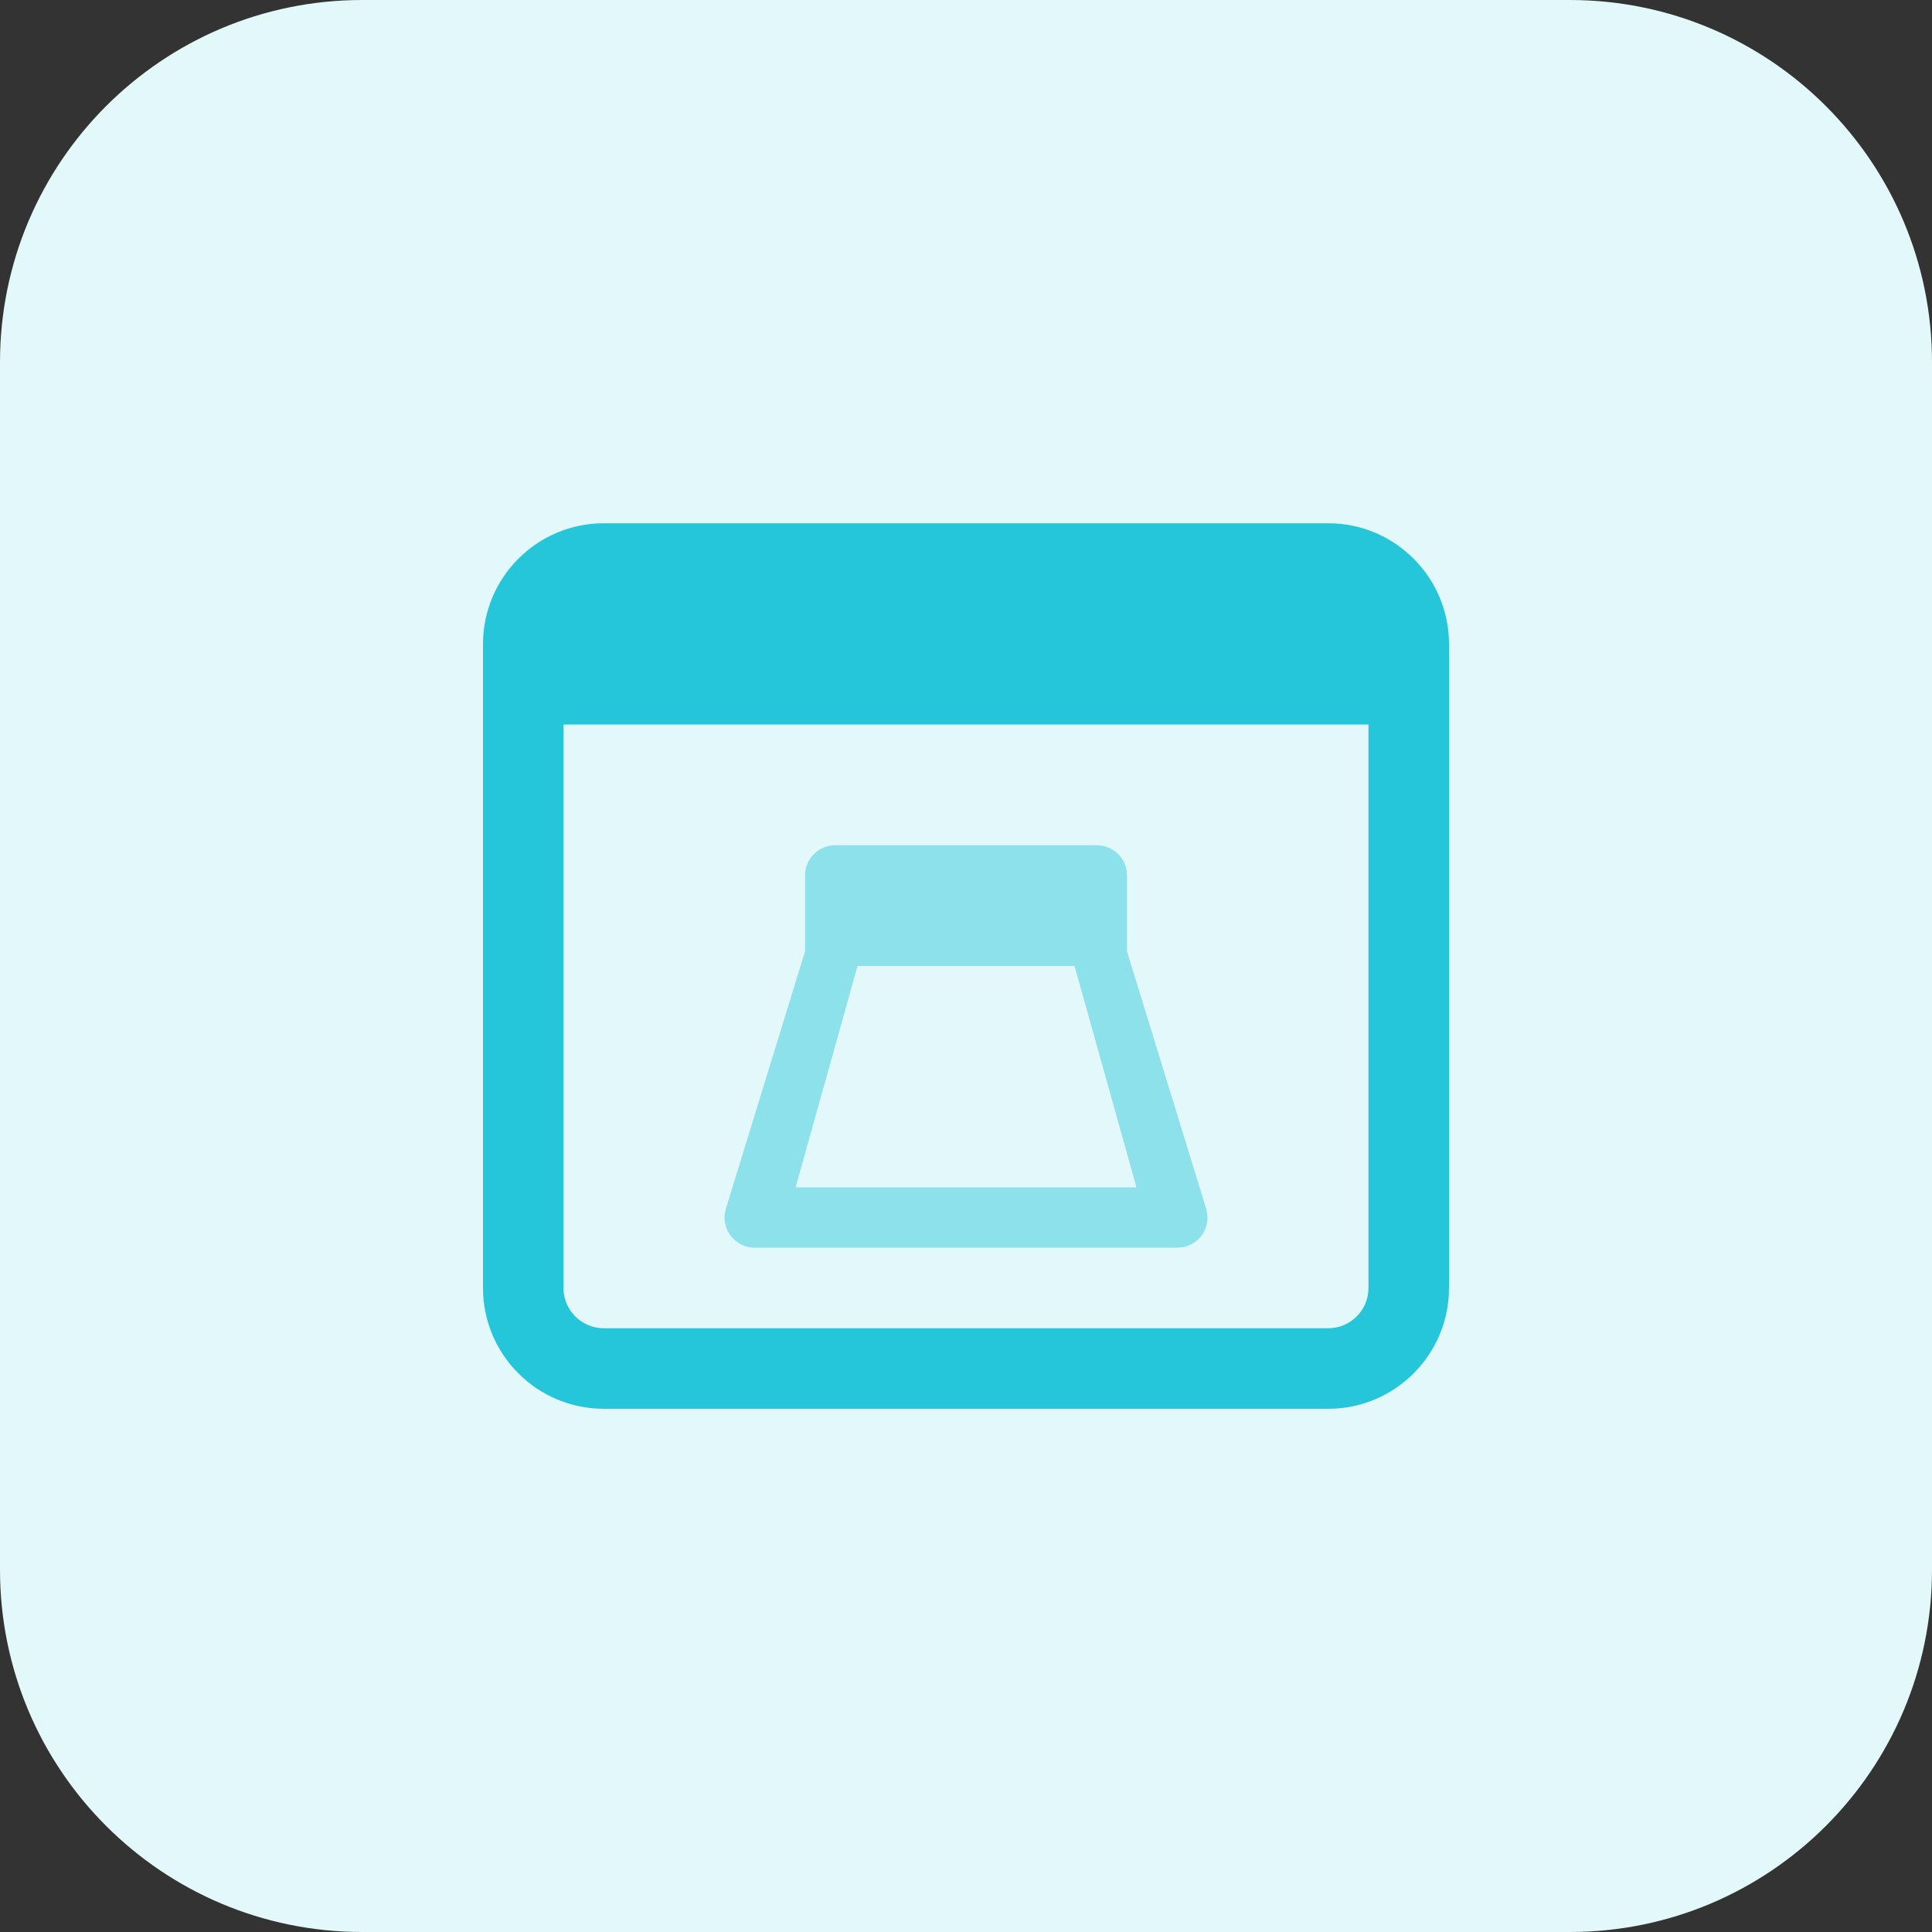 <svg id="bold" enable-background="new 0 0 32 32" height="512" viewBox="0 0 32 32" width="512" xmlns="http://www.w3.org/2000/svg"><rect x="0" y="0" width="32" height="32" fill="#333333" stroke="none"/><path d="m26 32h-20c-3.314 0-6-2.686-6-6v-20c0-3.314 2.686-6 6-6h20c3.314 0 6 2.686 6 6v20c0 3.314-2.686 6-6 6z" fill="#e3f8fa"/><path d="m19.978 20.02-1.311-4.261v-1.259c0-.276-.224-.5-.5-.5h-4.333c-.276 0-.5.224-.5.5v1.258l-1.311 4.261c-.047.152-.019.316.076.444.094.128.244.203.402.203h7c.159 0 .308-.076.402-.203.093-.127.121-.292.075-.443zm-6.801-.353 1.026-3.667h3.595l1.026 3.667z" fill="#8ce1eb"/><path d="m22 8.667h-12c-1.103 0-2 .897-2 2v10.667c0 1.103.897 2 2 2h12c1.103 0 2-.897 2-2v-10.667c0-1.103-.897-2-2-2zm0 13.333h-12c-.368 0-.667-.299-.667-.667v-9.333h13.333v9.333c.001.368-.298.667-.666.667z" fill="#26c6da"/></svg>